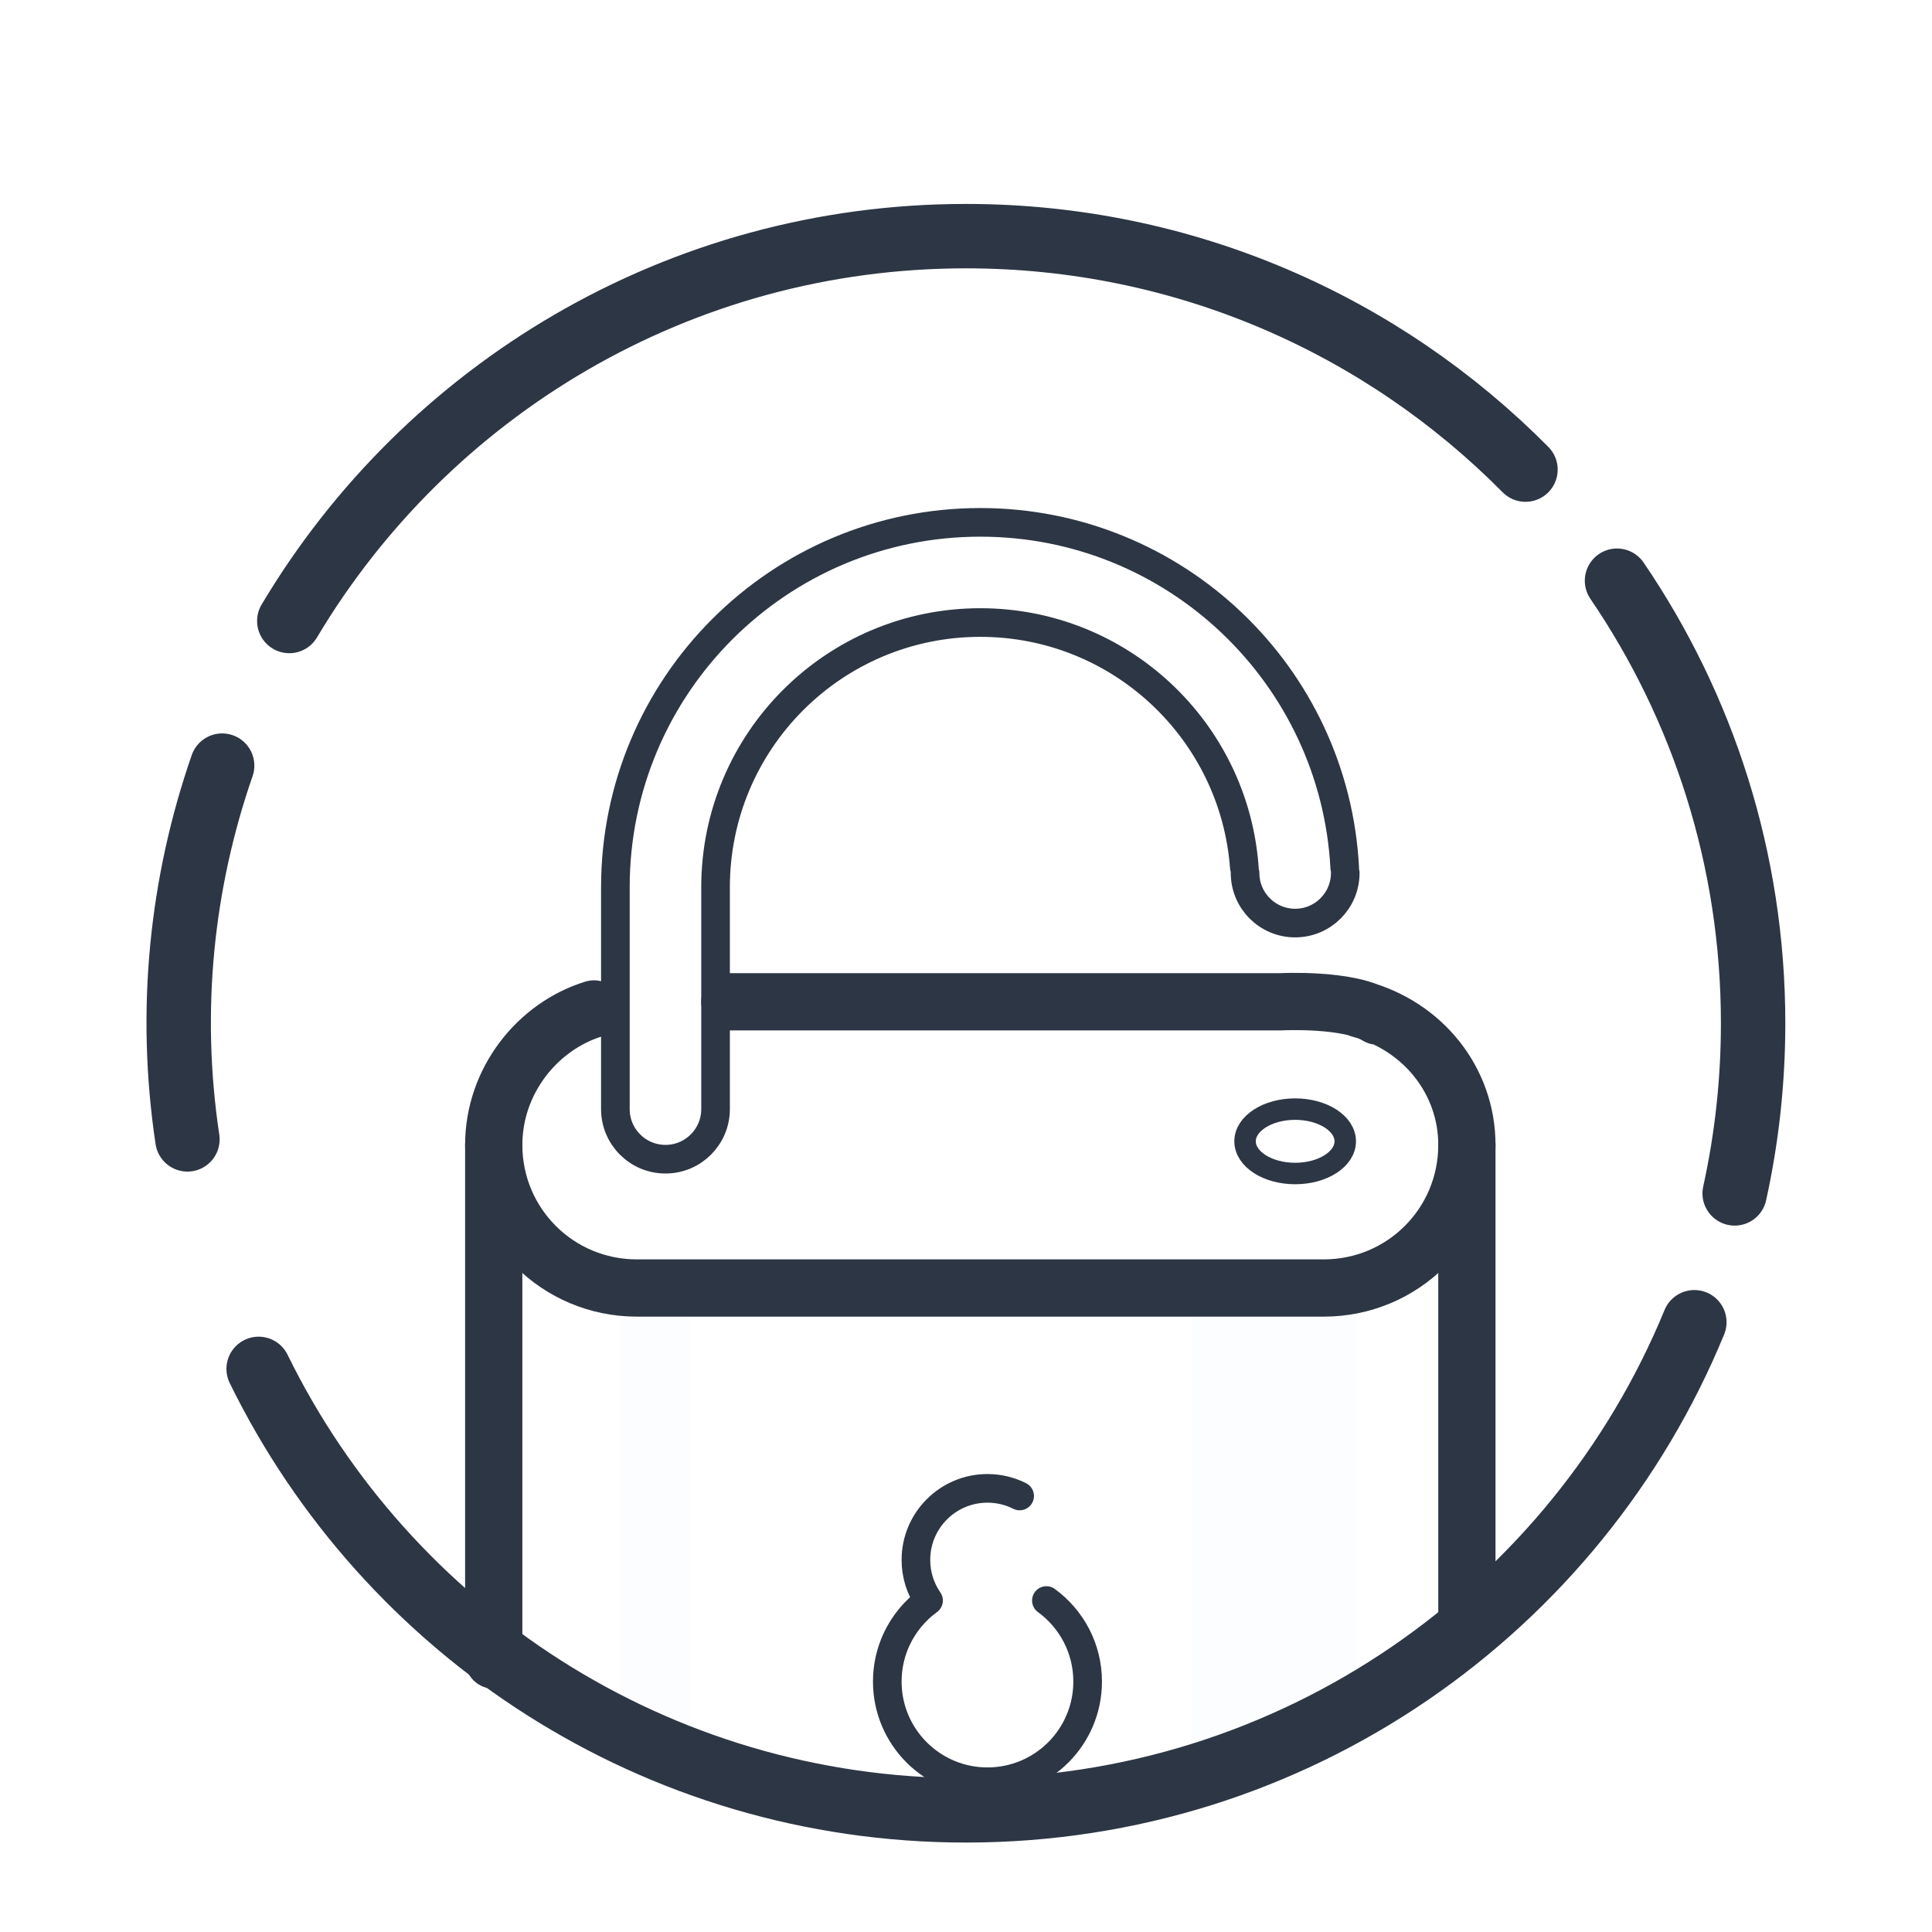 <?xml version="1.0" encoding="UTF-8"?>
<svg width="270px" height="270px" viewBox="0 0 270 270" version="1.1" xmlns="http://www.w3.org/2000/svg" xmlns:xlink="http://www.w3.org/1999/xlink">
    <!-- Generator: Sketch 40.3 (33839) - http://www.bohemiancoding.com/sketch -->
    <title>login_locked@2x</title>
    <desc>Created with Sketch.</desc>
    <defs></defs>
    <g id="Page-1" stroke="none" stroke-width="1" fill="none" fill-rule="evenodd">
        <g id="locked" transform="translate(-1228, -675)">
            <g id="SLICE" transform="translate(175, 249)"></g>
            <g id="name" transform="translate(202, 553)"></g>
            <g id="login" transform="translate(1252, 708)">
                <polygon id="Path-3" fill="#BCD5FF" opacity="0.04" transform="translate(67.5, 180.5) rotate(-90) translate(-67.5, -180.5) " points="101.5 175.5 33.5 175.5 33.5 185.5 101.5 185.5"></polygon>
                <polygon id="Path-3" fill="#BCD5FF" opacity="0.04" transform="translate(154, 180.5) rotate(-90) translate(-154, -180.5) " points="188 169 120 169 127 192 188 192"></polygon>
                <path d="M218.423,133.78 C220.11,126.122 221,118.165 221,110 C221,87.069 213.983,65.776 201.979,48.153" id="circle" stroke="#2D3644" stroke-width="9" stroke-linecap="round" stroke-linejoin="round"></path>
                <path d="M189.189,32.628 C169.252,12.481 141.584,1.82076576e-14 111,1.0658141e-14 C70.787,8.8817842e-16 35.615,21.578 16.429,53.786" id="circle" stroke="#2D3644" stroke-width="9" stroke-linecap="round" stroke-linejoin="round"></path>
                <path d="M7.047,73.997 C1.36,90.37 -0.515,108.226 2.194,126.231" id="circle" stroke="#2D3644" stroke-width="9" stroke-linecap="round" stroke-linejoin="round"></path>
                <path d="M12.145,158.303 C30.032,194.84 67.578,220 111,220 C156.96,220 196.337,191.813 212.787,151.784" id="circle" stroke="#2D3644" stroke-width="9" stroke-linecap="round" stroke-linejoin="round"></path>
                <g id="loop" transform="translate(44, 40)" stroke="#2D3644" stroke-linecap="round" stroke-linejoin="round">
                    <path d="M137,87 L137,155 M1,159 L1,87" id="Rectangle-4" stroke-width="8"></path>
                    <path d="M34,67 L111,67 C111,67 120.5,66.5 124.5,69 M122,68 C130.841,70.353 137,78.024 137,87 C137,98.103 128.05,107 117,107 L21,107 C9.952,107 1,98.106 1,87 C1,78.063 7.103,70.415 15,68" id="Rectangle-6" stroke-width="8"></path>
                    <path d="M78.234,150.676 L78.234,150.676 C81.729,153.222 84,157.346 84,162 C84,169.732 77.732,176 70,176 C62.268,176 56,169.732 56,162 C56,159.892 56.466,157.893 57.3,156.1 C58.308,153.934 59.854,152.069 61.766,150.676 C60.652,149.064 60,147.108 60,145 C60,139.477 64.477,135 70,135 C71.617,135 73.145,135.384 74.497,136.066" id="Combined-Shape" stroke-width="4"></path>
                    <g id="Group-3" transform="translate(18, 0)">
                        <path d="M0,82 L0,51 C0,22.833 22.827,0 51,0 C78.257,0 100.519,21.385 101.929,48.288 M14,82 L14,76 L14,51 C14,30.56 30.561,14 51,14 C70.506,14 86.486,29.091 87.899,48.238 M0,82 C0,85.866 3.134,89 7,89 C10.866,89 14,85.866 14,82 M88,49 C88,52.866 91.134,56 95,56 C98.866,56 102,52.866 102,49" id="Combined-Shape" stroke-width="4"></path>
                        <ellipse id="Oval-6" stroke-width="3" cx="95" cy="86.5" rx="7" ry="4.5"></ellipse>
                    </g>
                </g>
            </g>
        </g>
    </g>
</svg>